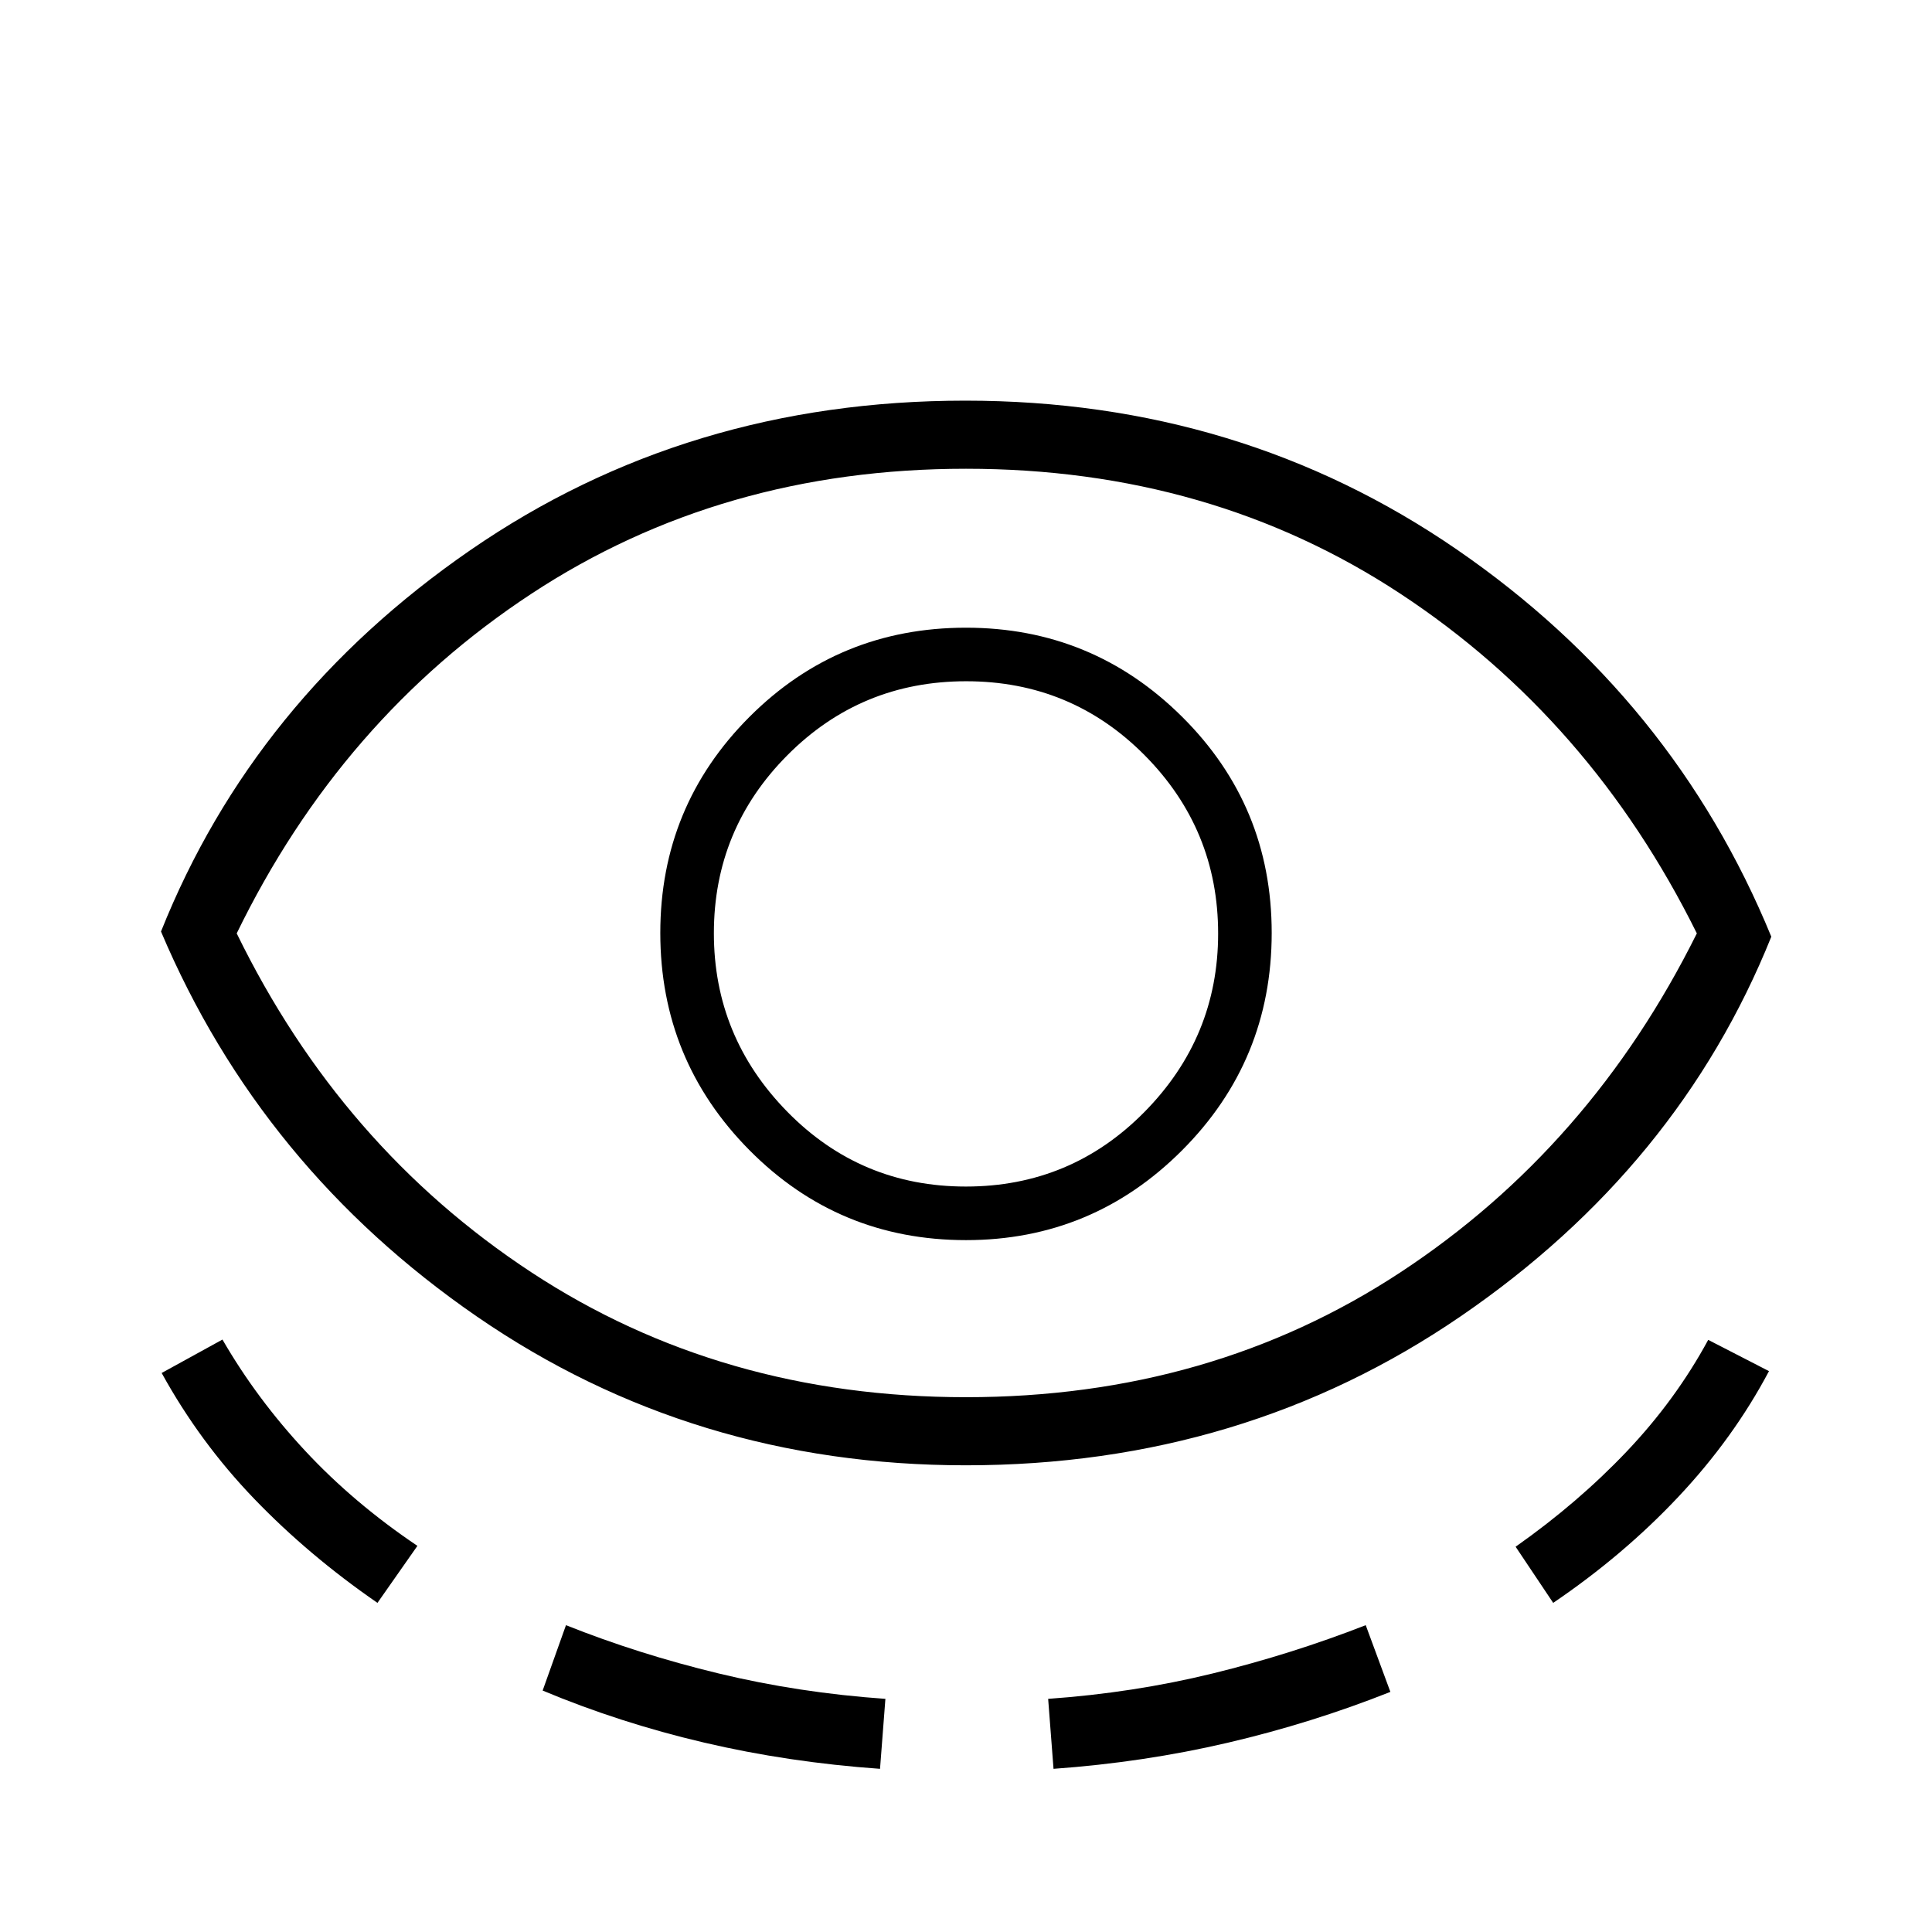 <svg xmlns="http://www.w3.org/2000/svg" height="40" viewBox="0 -960 960 960" width="40"><path d="M479.89-231.9q-135.56 0-242.86-73.88Q129.74-379.67 80-497.13q46-115.2 153.7-189.5 107.71-74.29 245.97-74.29 136.71 0 244.32 74.04 107.6 74.03 156.16 192.32-46 114.38-154.19 188.52-108.19 74.14-246.07 74.14Zm-292.33 68.36q-34.15-23.56-61.2-51.66-27.05-28.1-46.03-62.57l30.21-16.61q16.92 29.3 41.06 55.25t55.81 47.26l-19.85 28.33ZM480-265.74q121.56 0 215.97-62.11 94.41-62.1 147.18-168.36-52.77-106.51-147.18-168.69-94.41-62.18-215.97-62.18T263.95-664.9q-94.49 62.18-146.33 168.69 51.84 106.26 146.33 168.36 94.49 62.11 216.05 62.11ZM269.64-119.97l11.59-32.49q36.05 14.38 75.9 24 39.84 9.61 82.82 12.61l-2.67 34.77q-45.59-3.23-87.47-13.05-41.89-9.82-80.17-25.84ZM480-343.79q62.82 0 107.36-44.61t44.54-108.04q0-63.18-44.54-107.42T480-648.1q-63.33 0-107.62 44.34-44.28 44.34-44.28 107.32 0 63.23 44.28 107.94 44.29 44.71 107.62 44.71Zm-.08-26.62q-52.25 0-88.73-37.19-36.47-37.2-36.47-88.68 0-51.75 36.55-88.48 36.55-36.73 88.81-36.73 52.25 0 88.73 36.81 36.47 36.81 36.47 88.55 0 51.49-36.55 88.6-36.55 37.12-88.81 37.12Zm43.57 289.33-2.67-34.77q42.46-3 81.72-12.61 39.25-9.62 76.08-24l12.25 33.15q-39.15 15.54-80.82 25.27-41.67 9.73-86.56 12.96Zm248.28-82.46-18.67-27.9q31.01-21.84 55.27-47.4 24.27-25.57 40.43-55.39l30.2 15.54q-17.69 33.38-45 62.42t-62.23 52.73ZM480-496.21Z"/></svg>